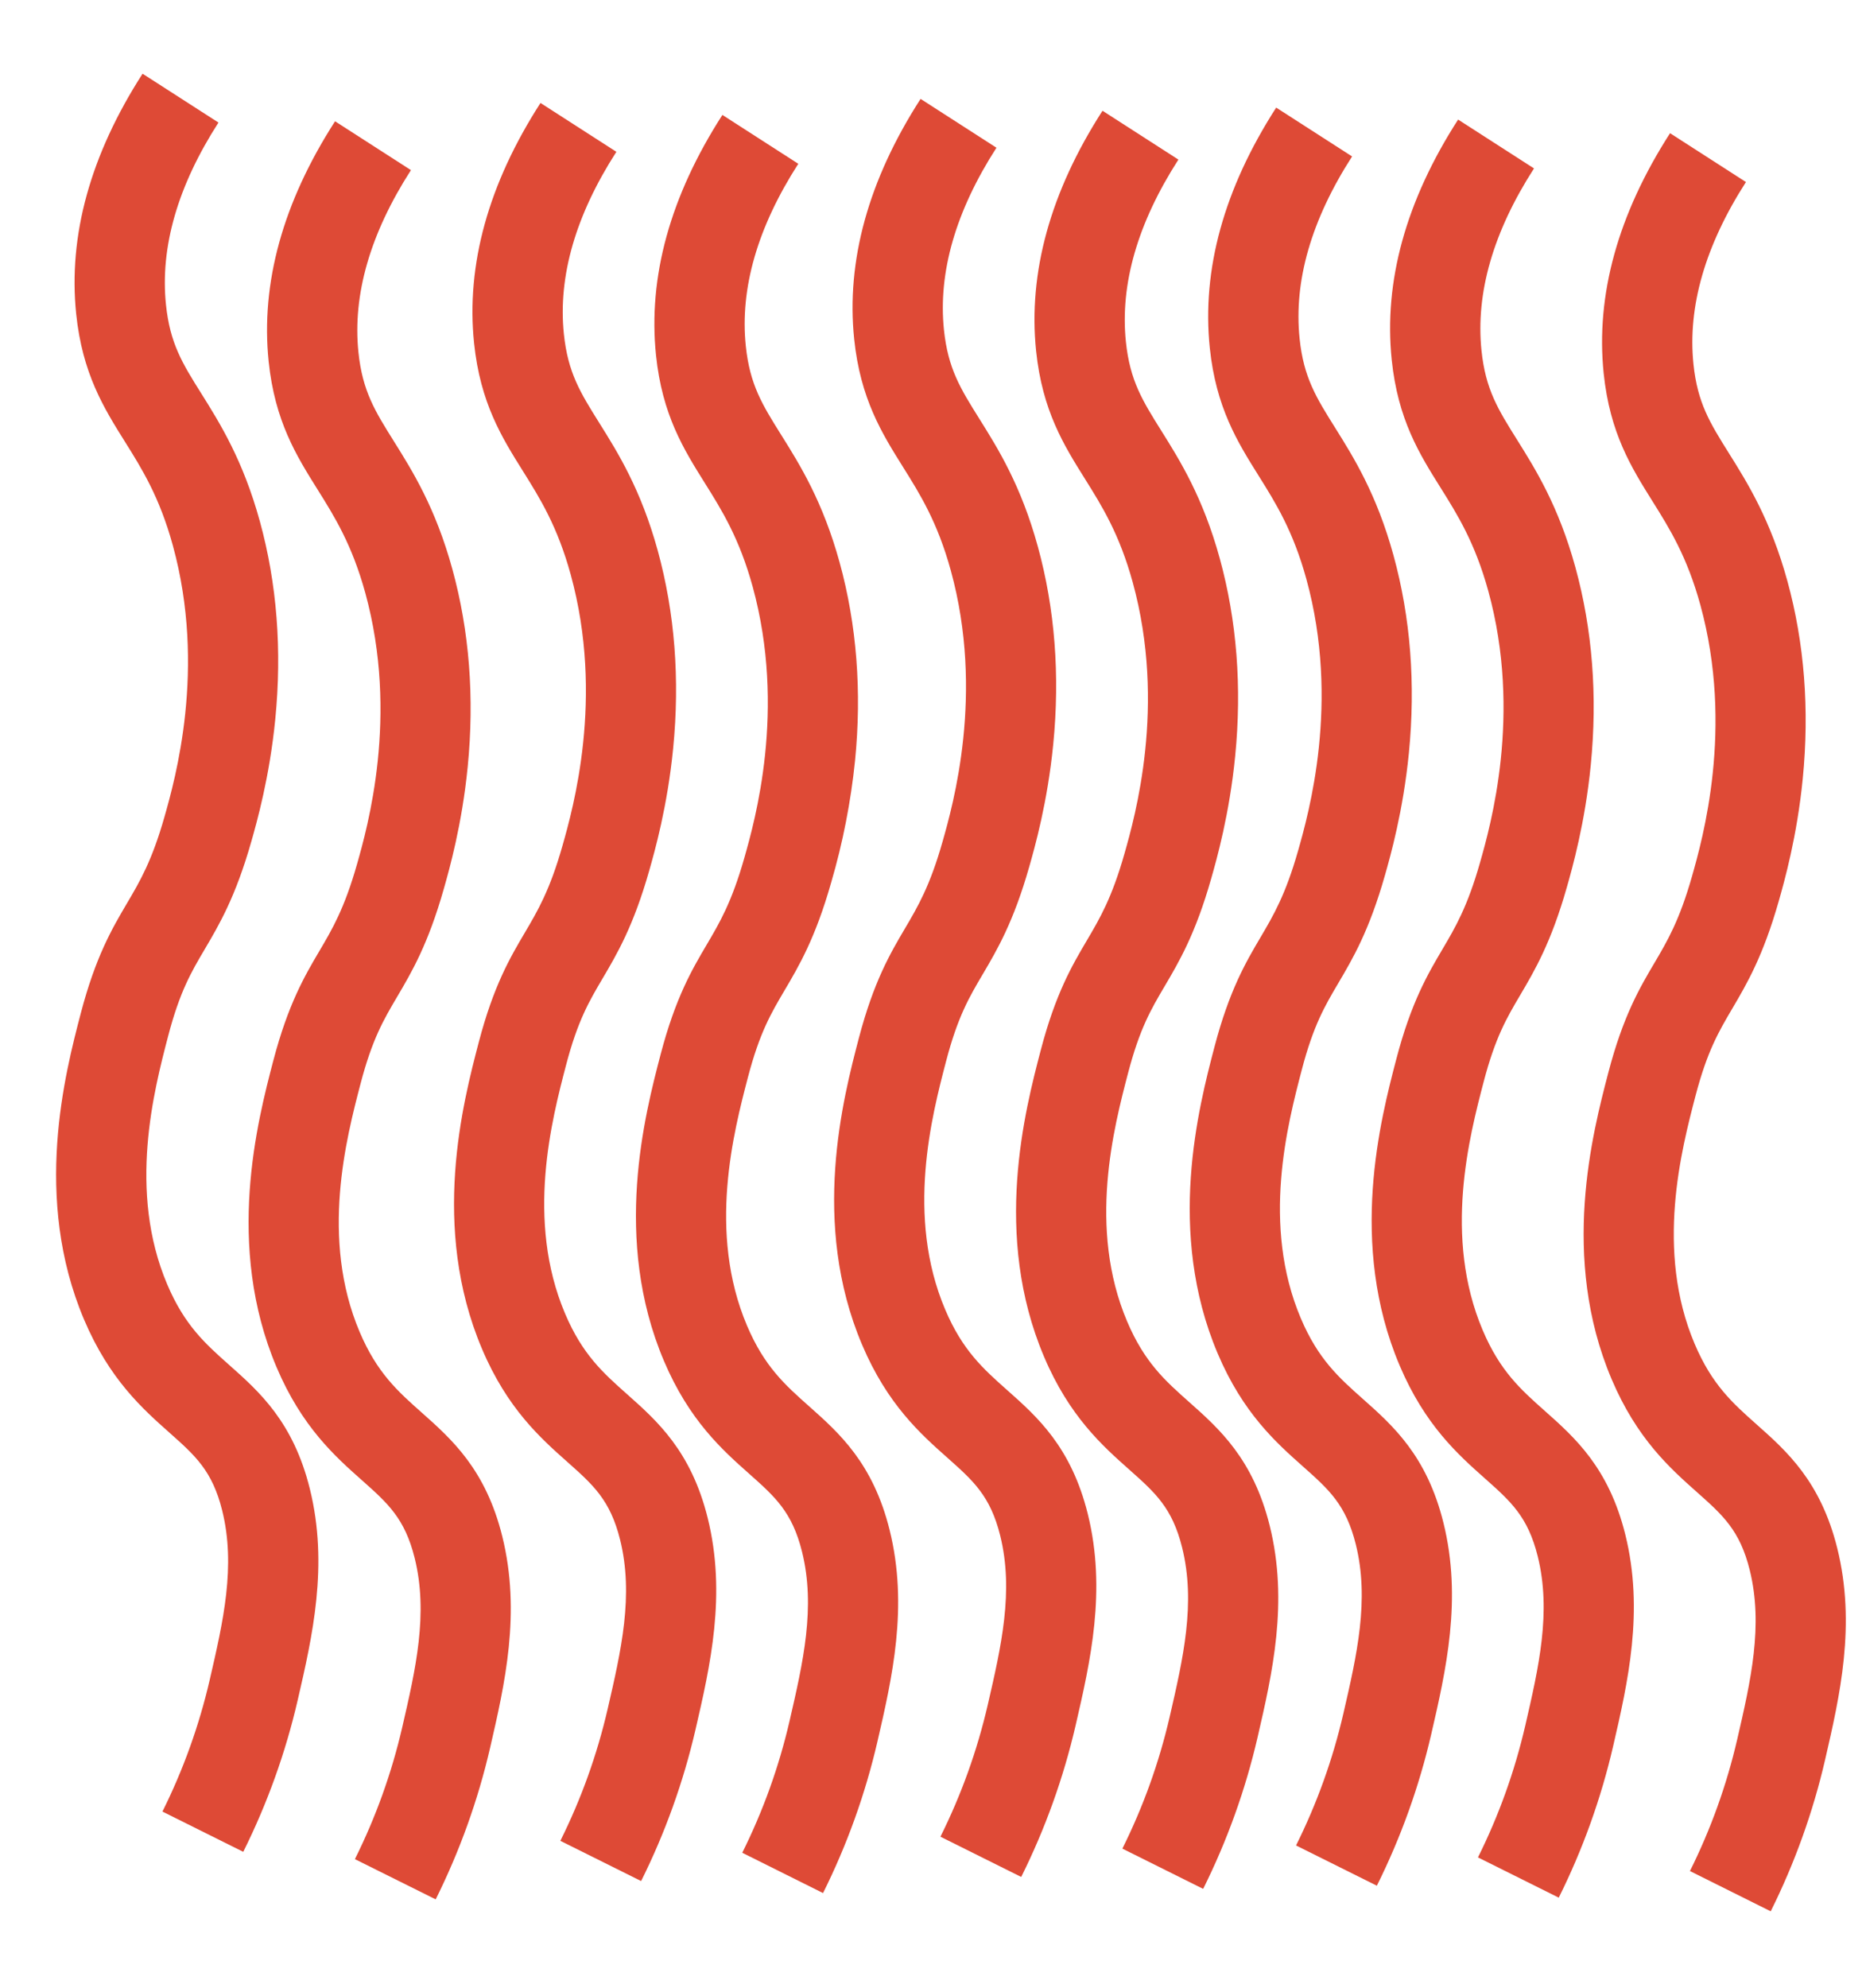 <svg width="201" height="214" viewBox="0 0 201 214" fill="none" xmlns="http://www.w3.org/2000/svg">
<path d="M101.301 197.736C103.548 193.227 105.257 188.469 106.393 183.56C107.848 177.257 109.223 171.298 107.738 165.32C106.675 161.046 104.836 159.415 102.054 156.943C99.172 154.385 95.588 151.202 92.864 144.779C87.301 131.671 90.818 118.24 92.507 111.785C94.113 105.671 95.897 102.639 97.476 99.964C98.861 97.616 100.169 95.401 101.529 90.612C102.649 86.668 106.058 74.662 102.42 61.429C100.985 56.206 99.093 53.187 97.263 50.267C95.008 46.667 92.68 42.945 92.01 36.51C91.137 28.077 93.543 19.374 99.162 10.646L107.336 15.904C102.943 22.727 101.041 29.322 101.679 35.504C102.113 39.692 103.461 41.843 105.5 45.099C107.496 48.285 109.981 52.248 111.794 58.847C113.63 65.527 114.187 72.689 113.451 80.138C112.835 86.384 111.465 91.208 110.88 93.268C109.178 99.263 107.407 102.258 105.847 104.906C104.409 107.341 103.167 109.445 101.91 114.247C100.385 120.075 97.542 130.926 101.812 140.983C103.68 145.388 105.917 147.373 108.507 149.674C111.73 152.534 115.381 155.777 117.17 162.976C119.218 171.215 117.436 178.935 115.864 185.747C114.556 191.399 112.589 196.877 110.002 202.07L101.301 197.736Z" fill="#DE4A36"/>
<path d="M120.899 199.019C123.146 194.509 124.855 189.751 125.991 184.843C127.446 178.54 128.821 172.582 127.334 166.604C126.272 162.328 124.433 160.699 121.652 158.227C118.77 155.669 115.185 152.485 112.462 146.063C106.898 132.954 110.415 119.523 112.105 113.068C113.705 106.954 115.495 103.922 117.073 101.246C118.459 98.898 119.767 96.683 121.126 91.896C122.247 87.951 125.656 75.946 122.017 62.706C120.583 57.485 118.69 54.464 116.861 51.544C114.605 47.945 112.278 44.222 111.607 37.789C110.734 29.354 113.14 20.651 118.759 11.923L126.934 17.182C122.541 24.01 120.637 30.606 121.278 36.789C121.712 40.977 123.059 43.127 125.099 46.383C127.095 49.568 129.579 53.533 131.392 60.131C133.228 66.81 133.785 73.973 133.048 81.422C132.432 87.669 131.062 92.492 130.477 94.553C128.774 100.547 127.005 103.543 125.444 106.19C124.003 108.63 122.767 110.727 121.51 115.529C119.985 121.359 117.142 132.209 121.412 142.266C123.28 146.67 125.516 148.657 128.107 150.956C131.328 153.818 134.98 157.059 136.77 164.258C138.818 172.498 137.036 180.218 135.464 187.029C134.156 192.682 132.189 198.161 129.601 203.353L120.899 199.019Z" fill="#DE4A36"/>
<path d="M60.359 198.181C62.606 193.671 64.315 188.913 65.451 184.004C66.906 177.702 68.281 171.744 66.795 165.766C65.732 161.49 63.895 159.861 61.112 157.389C58.231 154.83 54.645 151.647 51.922 145.223C46.358 132.115 49.876 118.683 51.565 112.229C53.165 106.115 54.955 103.084 56.533 100.408C57.919 98.06 59.227 95.845 60.586 91.057C61.707 87.112 65.116 75.107 61.477 61.868C60.042 56.646 58.15 53.626 56.321 50.706C54.065 47.106 51.738 43.384 51.067 36.95C50.194 28.516 52.6 19.813 58.22 11.085L66.394 16.344C62.001 23.169 60.098 29.763 60.738 35.946C61.171 40.133 62.519 42.284 64.559 45.54C66.555 48.726 69.039 52.69 70.853 59.289C72.687 65.968 73.246 73.13 72.509 80.579C71.894 86.825 70.523 91.65 69.938 93.71C68.235 99.705 66.466 102.701 64.905 105.348C63.467 107.783 62.226 109.886 60.969 114.688C59.444 120.516 56.601 131.367 60.87 141.424C62.739 145.829 64.976 147.815 67.566 150.115C70.787 152.976 74.439 156.217 76.229 163.417C78.277 171.656 76.495 179.377 74.922 186.188C73.615 191.84 71.648 197.319 69.06 202.512L60.359 198.181Z" fill="#DE4A36"/>
<path d="M79.954 199.465C82.201 194.956 83.91 190.198 85.046 185.29C86.502 178.987 87.877 173.028 86.39 167.05C85.328 162.776 83.489 161.145 80.708 158.673C77.827 156.115 74.241 152.932 71.516 146.509C65.953 133.401 69.471 119.969 71.16 113.515C72.765 107.401 74.55 104.369 76.129 101.694C77.514 99.346 78.823 97.131 80.182 92.342C81.302 88.397 84.712 76.393 81.073 63.154C79.638 57.936 77.746 54.914 75.916 51.995C73.661 48.395 71.328 44.673 70.663 38.24C69.79 29.805 72.196 21.102 77.815 12.374L85.99 17.633C81.597 24.461 79.693 31.056 80.334 37.239C80.768 41.426 82.116 43.577 84.156 46.833C86.152 50.018 88.635 53.983 90.449 60.581C92.284 67.26 92.842 74.423 92.105 81.872C91.651 86.318 90.79 90.713 89.534 95.002C87.831 100.998 86.062 103.993 84.5 106.64C83.063 109.075 81.822 111.179 80.565 115.98C79.04 121.809 76.197 132.66 80.466 142.716C82.335 147.121 84.571 149.107 87.162 151.407C90.383 154.268 94.035 157.51 95.825 164.709C97.873 172.949 96.091 180.669 94.518 187.48C93.21 193.132 91.243 198.611 88.656 203.804L79.954 199.465Z" fill="#DE4A36"/>
<path d="M139.606 198.679C141.854 194.17 143.563 189.412 144.698 184.504C146.154 178.201 147.529 172.242 146.043 166.264C144.98 161.989 143.142 160.359 140.36 157.887C137.479 155.328 133.894 152.146 131.169 145.723C125.606 132.614 129.124 119.184 130.813 112.728C132.418 106.614 134.202 103.582 135.782 100.907C137.166 98.559 138.475 96.344 139.835 91.556C140.954 87.612 144.364 75.606 140.725 62.367C139.291 57.145 137.398 54.125 135.568 51.205C133.313 47.606 130.985 43.883 130.315 37.449C129.443 29.015 131.848 20.317 137.467 11.584L145.643 16.843C141.249 23.671 139.346 30.266 139.989 36.448C140.422 40.635 141.77 42.786 143.81 46.042C145.806 49.228 148.29 53.192 150.104 59.791C151.939 66.47 152.497 73.632 151.76 81.081C151.143 87.327 149.773 92.152 149.188 94.211C147.486 100.207 145.716 103.202 144.155 105.849C142.717 108.284 141.476 110.388 140.22 115.19C138.694 121.019 135.852 131.869 140.12 141.927C141.988 146.331 144.226 148.317 146.815 150.617C150.038 153.478 153.689 156.719 155.478 163.918C157.528 172.158 155.745 179.878 154.172 186.69C152.865 192.342 150.898 197.821 148.311 203.013L139.606 198.679Z" fill="#DE4A36"/>
<path d="M159.202 199.965C161.449 195.455 163.158 190.697 164.294 185.788C165.75 179.486 167.125 173.527 165.639 167.55C164.576 163.274 162.738 161.645 159.956 159.173C157.075 156.615 153.489 153.432 150.765 147.008C145.202 133.899 148.72 120.468 150.409 114.013C152.009 107.899 153.798 104.868 155.377 102.193C156.762 99.845 158.071 97.629 159.43 92.842C160.551 88.896 163.96 76.891 160.321 63.652C158.886 58.43 156.994 55.41 155.164 52.49C152.906 48.891 150.576 45.169 149.911 38.734C149.038 30.3 151.444 21.597 157.063 12.873L165.238 18.132C160.844 24.956 158.942 31.55 159.582 37.733C160.015 41.921 161.363 44.072 163.403 47.327C165.399 50.513 167.882 54.478 169.697 61.076C171.531 67.755 172.089 74.917 171.353 82.366C170.737 88.612 169.367 93.437 168.782 95.497C167.079 101.492 165.31 104.488 163.749 107.135C162.311 109.57 161.07 111.674 159.813 116.475C158.288 122.303 155.445 133.154 159.714 143.212C161.582 147.616 163.82 149.602 166.409 151.902C169.632 154.763 173.283 158.005 175.072 165.204C177.12 173.443 175.339 181.164 173.766 187.975C172.459 193.627 170.491 199.106 167.904 204.299L159.202 199.965Z" fill="#DE4A36"/>
<path d="M38.23 200.152C40.477 195.643 42.187 190.885 43.322 185.977C44.779 179.674 46.152 173.715 44.667 167.737C43.605 163.463 41.766 161.832 38.983 159.36C36.103 156.803 32.518 153.619 29.793 147.196C24.23 134.087 27.747 120.656 29.436 114.201C31.042 108.088 32.827 105.055 34.405 102.381C35.79 100.033 37.099 97.818 38.459 93.029C39.579 89.084 42.987 77.079 39.35 63.84C37.915 58.618 36.023 55.599 34.193 52.678C31.938 49.079 29.61 45.357 28.939 38.922C28.066 30.488 30.473 21.785 36.091 13.057L44.266 18.316C39.873 25.141 37.97 31.736 38.609 37.918C39.043 42.105 40.391 44.257 42.431 47.513C44.426 50.698 46.911 54.662 48.724 61.26C50.56 67.939 51.117 75.103 50.38 82.551C49.764 88.798 48.394 93.622 47.809 95.682C46.107 101.677 44.337 104.672 42.776 107.319C41.339 109.755 40.097 111.858 38.84 116.659C37.314 122.489 34.472 133.339 38.741 143.396C40.61 147.8 42.846 149.787 45.437 152.086C48.658 154.948 52.31 158.189 54.1 165.388C56.148 173.628 54.365 181.348 52.794 188.16C51.486 193.812 49.518 199.291 46.931 204.483L38.23 200.152Z" fill="#DE4A36"/>
<path d="M17.497 195.031C19.744 190.521 21.453 185.763 22.589 180.855C24.045 174.552 25.419 168.594 23.933 162.616C22.871 158.34 21.033 156.711 18.251 154.239C15.37 151.68 11.784 148.497 9.06 142.075C3.497 128.965 7.015 115.535 8.704 109.079C10.309 102.965 12.093 99.934 13.671 97.259C15.057 94.91 16.366 92.696 17.725 87.907C18.845 83.963 22.255 71.957 18.616 58.718C17.181 53.496 15.289 50.477 13.459 47.556C11.204 43.957 8.876 40.235 8.206 33.8C7.333 25.366 9.739 16.663 15.357 7.935L23.532 13.194C19.139 20.019 17.237 26.614 17.877 32.796C18.31 36.986 19.658 39.143 21.702 42.394C23.698 45.579 26.181 49.544 27.996 56.142C29.83 62.821 30.388 69.984 29.652 77.432C29.036 83.678 27.666 88.503 27.081 90.564C25.378 96.558 23.609 99.554 22.048 102.201C20.61 104.637 19.369 106.739 18.112 111.541C16.587 117.37 13.744 128.22 18.013 138.278C19.881 142.682 22.119 144.669 24.708 146.968C27.93 149.829 31.582 153.071 33.371 160.27C35.419 168.51 33.638 176.23 32.065 183.042C30.758 188.694 28.79 194.173 26.203 199.365L17.497 195.031Z" fill="#DE4A36"/>
<path d="M182.036 201.434C184.283 196.925 185.992 192.168 187.128 187.259C188.583 180.957 189.958 174.997 188.473 169.019C187.41 164.745 185.572 163.115 182.789 160.642C179.909 158.084 176.324 154.901 173.599 148.48C168.036 135.372 171.553 121.94 173.242 115.486C174.842 109.369 176.632 106.337 178.211 103.668C179.596 101.32 180.904 99.105 182.265 94.317C183.385 90.366 186.793 78.361 183.156 65.123C181.721 59.901 179.828 56.88 177.998 53.96C175.744 50.36 173.411 46.638 172.744 40.205C171.872 31.77 174.279 23.068 179.893 14.339L188.068 19.598C183.679 26.427 181.776 33.021 182.415 39.204C182.849 43.391 184.197 45.542 186.237 48.798C188.232 51.984 190.717 55.948 192.53 62.546C194.366 69.225 194.923 76.388 194.187 83.837C193.57 90.082 192.2 94.907 191.615 96.967C189.913 102.962 188.143 105.958 186.582 108.605C185.15 111.04 183.905 113.144 182.643 117.945C181.117 123.775 178.275 134.625 182.544 144.682C184.412 149.087 186.649 151.072 189.24 153.372C192.46 156.233 196.112 159.475 197.903 166.674C199.951 174.914 198.168 182.635 196.596 189.446C195.289 195.098 193.322 200.576 190.736 205.769L182.036 201.434Z" fill="#DE4A36"/>
</svg>
